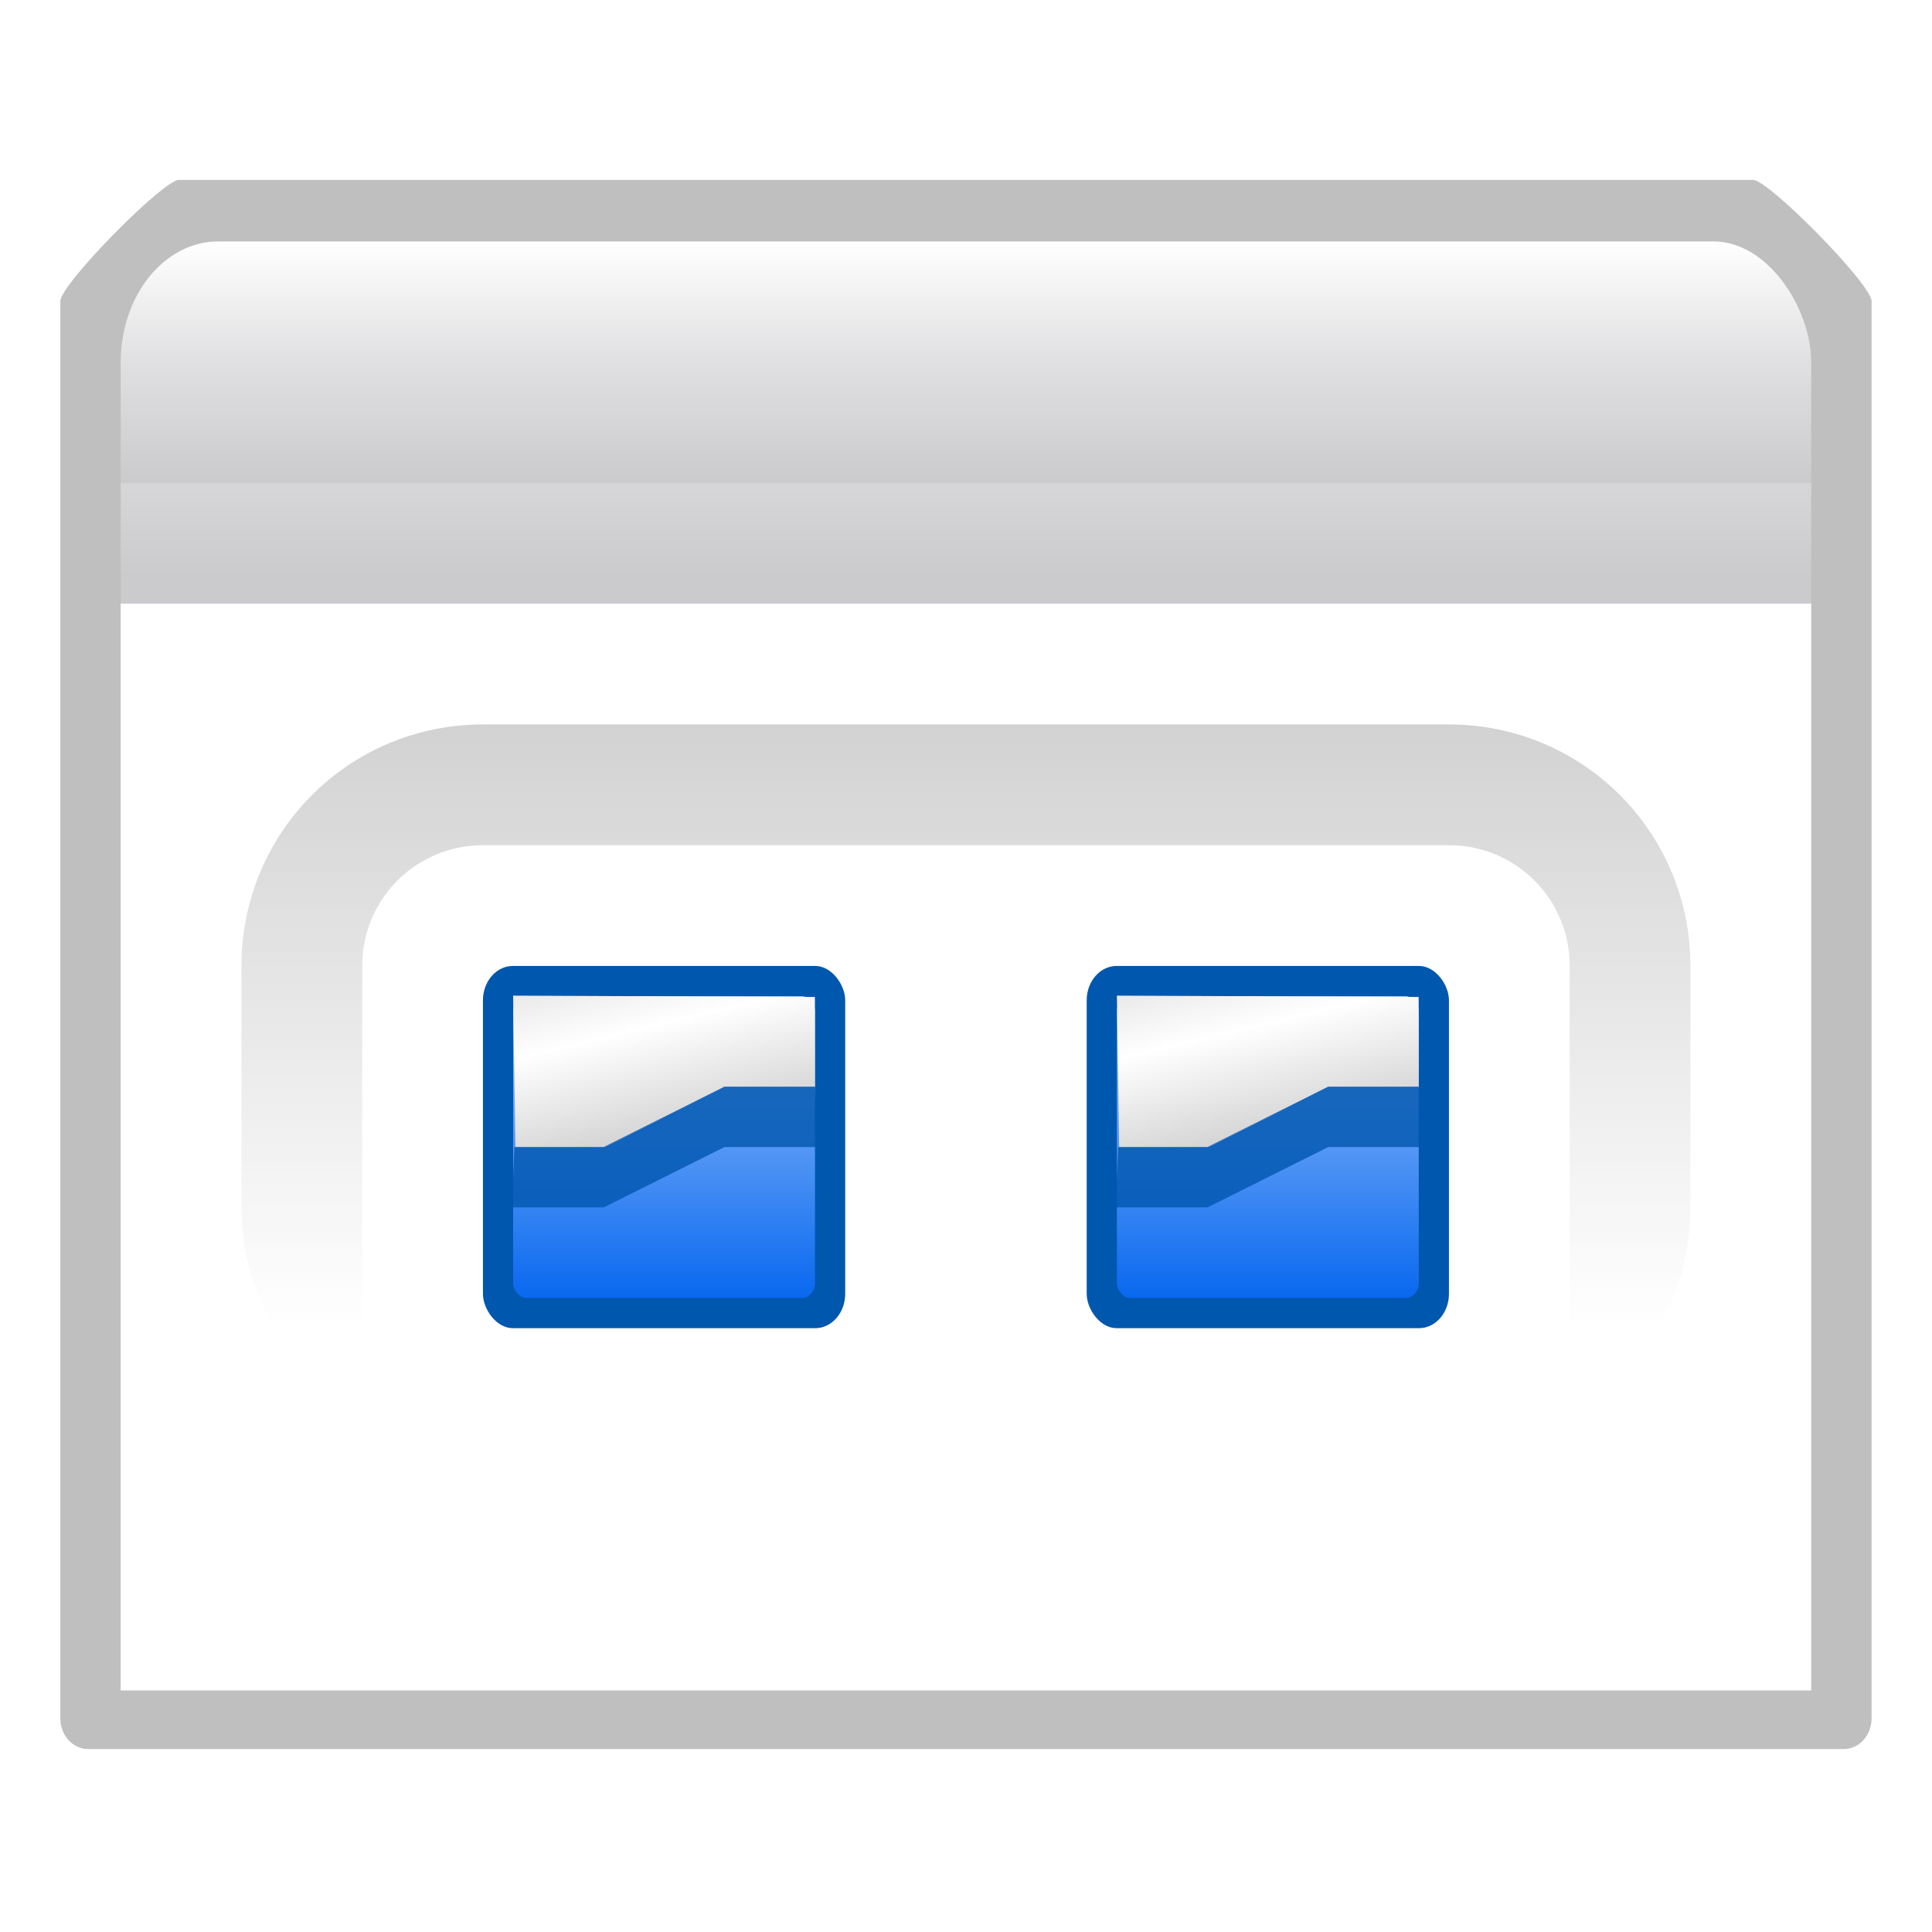 <?xml version="1.0" encoding="UTF-8" standalone="no"?>
<svg
   xmlns:dc="http://purl.org/dc/elements/1.1/"
   xmlns:cc="http://creativecommons.org/ns#"
   xmlns:rdf="http://www.w3.org/1999/02/22-rdf-syntax-ns#"
   xmlns:svg="http://www.w3.org/2000/svg"
   xmlns="http://www.w3.org/2000/svg"
   xmlns:xlink="http://www.w3.org/1999/xlink"
   xmlns:sodipodi="http://sodipodi.sourceforge.net/DTD/sodipodi-0.dtd"
   xmlns:inkscape="http://www.inkscape.org/namespaces/inkscape"
   height="16"
   width="16"
   version="1.1"
   id="svg83"
   sodipodi:docname="view-group.svg"
   inkscape:version="0.92.3 (2405546, 2018-03-11)"
   inkscape:export-filename="/home/rizmut/Dokumen/Rizmut/Github/karasa-jaga-icon-theme/build/Karasa-Jaga/16x16/actions/view-group.png"
   inkscape:export-xdpi="96"
   inkscape:export-ydpi="96">
  <defs
     id="defs87">
    <linearGradient
       id="linearGradient6330">
      <stop
         id="stop6332"
         offset="0"
         style="stop-color:#0968ef;stop-opacity:1;" />
      <stop
         id="stop6334"
         offset="1"
         style="stop-color:#aecffc;stop-opacity:1;" />
    </linearGradient>
    <linearGradient
       id="linearGradient3954">
      <stop
         id="stop3956"
         offset="0"
         style="stop-color:#b3b3b3;stop-opacity:1;" />
      <stop
         style="stop-color:#ffffff;stop-opacity:1;"
         offset="0.529"
         id="stop3962" />
      <stop
         id="stop3958"
         offset="1"
         style="stop-color:#c5c5c5;stop-opacity:1;" />
    </linearGradient>
    <mask
       maskUnits="userSpaceOnUse"
       id="mask4214">
      <rect
         style="fill:url(#linearGradient4218);fill-opacity:1;fill-rule:evenodd;stroke:none"
         id="rect4216"
         width="112"
         height="24"
         x="87.629"
         y="324.876" />
    </mask>
    <linearGradient
       inkscape:collect="always"
       xlink:href="#linearGradient4206"
       id="linearGradient4218"
       gradientUnits="userSpaceOnUse"
       x1="112"
       y1="96"
       x2="112"
       y2="112"
       gradientTransform="translate(79.629,236.876)" />
    <linearGradient
       inkscape:collect="always"
       id="linearGradient4206">
      <stop
         style="stop-color:#ffffff;stop-opacity:1;"
         offset="0"
         id="stop4208" />
      <stop
         style="stop-color:#ffffff;stop-opacity:0;"
         offset="1"
         id="stop4210" />
    </linearGradient>
    <linearGradient
       id="linearGradient6310"
       inkscape:collect="always">
      <stop
         id="stop6312"
         offset="0"
         style="stop-color:#0057ae;stop-opacity:1;" />
      <stop
         id="stop6314"
         offset="1"
         style="stop-color:#0057ae;stop-opacity:1" />
    </linearGradient>
    <linearGradient
       inkscape:collect="always"
       xlink:href="#linearGradient4146"
       id="linearGradient4188"
       gradientUnits="userSpaceOnUse"
       x1="112"
       y1="40"
       x2="112"
       y2="80"
       gradientTransform="translate(79.629,284.876)" />
    <linearGradient
       inkscape:collect="always"
       id="linearGradient4146">
      <stop
         style="stop-color:#d2d2d3;stop-opacity:1;"
         offset="0"
         id="stop4148" />
      <stop
         style="stop-color:#d2d2d3;stop-opacity:0;"
         offset="1"
         id="stop4150" />
    </linearGradient>
    <linearGradient
       gradientTransform="matrix(8,0,0,8,79.629,-659.124)"
       inkscape:collect="always"
       xlink:href="#linearGradient4146"
       id="linearGradient4152"
       x1="112"
       y1="40"
       x2="112"
       y2="80"
       gradientUnits="userSpaceOnUse" />
    <linearGradient
       inkscape:collect="always"
       xlink:href="#linearGradient6310"
       id="linearGradient2027"
       gradientUnits="userSpaceOnUse"
       gradientTransform="matrix(8,0,0,8,8,-2.6791642e-6)"
       x1="3.5"
       y1="8"
       x2="3.5"
       y2="5" />
    <linearGradient
       inkscape:collect="always"
       xlink:href="#linearGradient6330"
       id="linearGradient2029"
       gradientUnits="userSpaceOnUse"
       gradientTransform="matrix(7.545,0,0,7.475,9.592,3.507)"
       x1="3.5"
       y1="7.825"
       x2="3.5"
       y2="4.878" />
    <linearGradient
       inkscape:collect="always"
       xlink:href="#linearGradient3954"
       id="linearGradient2031"
       gradientUnits="userSpaceOnUse"
       gradientTransform="matrix(8.089,0,0,7.987,48.218,-0.134)"
       x1="-1.148"
       y1="7.03"
       x2="-1.85"
       y2="4.144" />
    <linearGradient
       inkscape:collect="always"
       xlink:href="#linearGradient6310"
       id="linearGradient2033"
       gradientUnits="userSpaceOnUse"
       gradientTransform="matrix(8,0,0,8,8,-2.6791642e-6)"
       x1="3.5"
       y1="8"
       x2="3.5"
       y2="5" />
    <linearGradient
       inkscape:collect="always"
       xlink:href="#linearGradient6330"
       id="linearGradient2035"
       gradientUnits="userSpaceOnUse"
       gradientTransform="matrix(7.545,0,0,7.475,9.592,3.507)"
       x1="3.5"
       y1="7.825"
       x2="3.5"
       y2="4.878" />
    <linearGradient
       inkscape:collect="always"
       xlink:href="#linearGradient3954"
       id="linearGradient2037"
       gradientUnits="userSpaceOnUse"
       gradientTransform="matrix(8.089,0,0,7.987,48.218,-0.134)"
       x1="-1.148"
       y1="7.03"
       x2="-1.85"
       y2="4.144" />
  </defs>
  <sodipodi:namedview
     pagecolor="#ffffff"
     bordercolor="#666666"
     borderopacity="1"
     objecttolerance="10"
     gridtolerance="10"
     guidetolerance="10"
     inkscape:pageopacity="0"
     inkscape:pageshadow="2"
     inkscape:window-width="1366"
     inkscape:window-height="693"
     id="namedview85"
     showgrid="true"
     inkscape:zoom="7.375"
     inkscape:cx="-4.3775218"
     inkscape:cy="9.3040796"
     inkscape:window-x="0"
     inkscape:window-y="0"
     inkscape:window-maximized="1"
     inkscape:current-layer="g4191">
    <inkscape:grid
       type="xygrid"
       id="grid91" />
  </sodipodi:namedview>
  <linearGradient
     id="a">
    <stop
       offset="0"
       stop-color="#cbcbcd"
       id="stop2" />
    <stop
       offset=".5"
       stop-color="#e0e0e2"
       id="stop4" />
    <stop
       offset="1"
       stop-color="#fff"
       id="stop6" />
  </linearGradient>
  <filter
     id="b">
    <feGaussianBlur
       stdDeviation="2.4"
       id="feGaussianBlur9" />
  </filter>
  <linearGradient
     id="c"
     gradientTransform="matrix(.113 0 0 .169 80.271 159.921)"
     gradientUnits="userSpaceOnUse"
     x1="399.775"
     x2="399.775"
     xlink:href="#a"
     y1="681"
     y2="549.332" />
  <linearGradient
     id="d"
     gradientUnits="userSpaceOnUse"
     x1="143.629"
     x2="143.629"
     xlink:href="#a"
     y1="268.876"
     y2="252.876" />
  <filter
     id="e"
     color-interpolation-filters="sRGB"
     height="1.072"
     width="1.072"
     x="-.036"
     y="-.036">
    <feGaussianBlur
       stdDeviation=".664"
       id="feGaussianBlur14" />
  </filter>
  <radialGradient
     id="f"
     cx="-55.686"
     cy="-347.116"
     gradientTransform="matrix(-.918 -.246 .267 -.995 -14.51 -705.184)"
     gradientUnits="userSpaceOnUse"
     r="22.142">
    <stop
       offset="0"
       stop-color="#82c133"
       id="stop17" />
    <stop
       offset="1"
       stop-color="#72b028"
       id="stop19" />
  </radialGradient>
  <linearGradient
     id="g"
     gradientUnits="userSpaceOnUse"
     x1="328.124"
     x2="336.981"
     y1="120.812"
     y2="87.759">
    <stop
       offset="0"
       stop-color="#96ff00"
       id="stop22" />
    <stop
       offset="1"
       stop-color="#609800"
       id="stop24" />
  </linearGradient>
  <clipPath
     id="h">
    <circle
       cx="343.912"
       cy="92.325"
       r="36"
       transform="matrix(.866 .5 .5 -.866 0 0)"
       id="circle27" />
  </clipPath>
  <filter
     id="i">
    <feGaussianBlur
       stdDeviation="2.881"
       id="feGaussianBlur30" />
  </filter>
  <radialGradient
     id="j"
     cx="343.999"
     cy="92"
     gradientTransform="matrix(.461 0 0 .461 -219.035 -372.175)"
     gradientUnits="userSpaceOnUse"
     r="36">
    <stop
       offset="0"
       stop-color="#e5ff00"
       id="stop33" />
    <stop
       offset="1"
       stop-color="#bff500"
       stop-opacity="0"
       id="stop35" />
  </radialGradient>
  <linearGradient
     id="k"
     gradientTransform="matrix(0 .511 -.511 0 76.139 324.513)"
     gradientUnits="userSpaceOnUse"
     x1="-80.003"
     x2="-45.097"
     y1="-131.931"
     y2="-131.931">
    <stop
       offset="0"
       stop-color="#fff"
       id="stop38" />
    <stop
       offset="1"
       stop-color="#fff"
       stop-opacity="0"
       id="stop40" />
  </linearGradient>
  <linearGradient
     id="l"
     gradientUnits="userSpaceOnUse"
     x1="122"
     x2="122"
     y1="62"
     y2="9.933">
    <stop
       offset="0"
       stop-color="#314d00"
       stop-opacity="0"
       id="stop43" />
    <stop
       offset=".5"
       stop-color="#194d00"
       id="stop45" />
    <stop
       offset="1"
       stop-color="#2d4d00"
       stop-opacity="0"
       id="stop47" />
  </linearGradient>
  <filter
     id="m">
    <feGaussianBlur
       stdDeviation="1.04"
       id="feGaussianBlur50" />
  </filter>
  <g
     transform="matrix(.125 0 0 .125 -9.954 -29.61)"
     id="g81">
    <path
       d="m91.481 232.876h104.296c1.026 0 7.852 7.404 7.852 8.615v100.627c0 1.211-.826 2.186-1.852 2.186h-116.296c-1.026 0-1.852-.975-1.852-2.186v-100.627c0-1.211 6.826-8.615 7.852-8.615z"
       filter="url(#b)"
       opacity=".5"
       transform="matrix(1 0 0 .933 0 31.525)"
       id="path53" />
    <rect
       height="24"
       rx="6.456"
       ry="8"
       width="112"
       x="87.629"
       y="252.876"
       id="rect55"
       style="fill:url(#d)" />
    <path
       d="M 87.629,268.876 H 199.629 l 0,80 h -112 z"
       id="path57"
       inkscape:connector-curvature="0"
       style="fill:url(#c)"
       sodipodi:nodetypes="ccccc" />
    <path
       d="m157.831 274.495v-2.745z"
       fill="#fff"
       fill-opacity=".757"
       id="path59" />
    <path
       d="M 87.629,276.876 H 199.629 l 1e-5,72 H 87.629 Z"
       id="path61"
       inkscape:connector-curvature="0"
       style="fill:#ffffff"
       sodipodi:nodetypes="ccccc" />
    <g
       id="g2058"
       transform="matrix(0.125,0,0,0.125,69.675,327.267)">
      <g
         style="stroke:none"
         id="use5875"
         transform="matrix(8,0,0,8,463.629,-531.124)">
        <rect
           rx="1.986"
           ry="2.276"
           y="40"
           x="24"
           height="24"
           width="24"
           id="rect3842"
           style="fill:url(#linearGradient2027);fill-opacity:1;fill-rule:nonzero;stroke:none" />
        <rect
           rx="0.882"
           ry="1.001"
           style="fill:url(#linearGradient2029);fill-opacity:1;fill-rule:nonzero;stroke:none"
           id="rect3844"
           width="20"
           height="20"
           x="26"
           y="42" />
        <path
           inkscape:connector-curvature="0"
           sodipodi:nodetypes="ccccccc"
           id="path3846"
           d="M 26,41.967 45.994,42.055 46,48 h -6 l -7.83,4 h -6.018 z"
           style="fill:url(#linearGradient2031);fill-opacity:1;fill-rule:evenodd;stroke:none" />
        <path
           inkscape:connector-curvature="0"
           style="opacity:0.8;fill:#0057ae;fill-opacity:1;fill-rule:evenodd;stroke:none"
           d="M 25.912,56 H 32 l 8,-4 h 6.082 L 46,48 h -6 l -8,4 h -5.914 z"
           id="path3848"
           sodipodi:nodetypes="ccccccccc" />
      </g>
      <g
         id="use3838"
         transform="matrix(8,0,0,8,143.629,-531.124)">
        <rect
           rx="1.986"
           ry="2.276"
           y="40"
           x="24"
           height="24"
           width="24"
           id="rect3858"
           style="fill:url(#linearGradient2033);fill-opacity:1;fill-rule:nonzero;stroke:none" />
        <rect
           rx="0.882"
           ry="1.001"
           style="fill:url(#linearGradient2035);fill-opacity:1;fill-rule:nonzero;stroke:none"
           id="rect3860"
           width="20"
           height="20"
           x="26"
           y="42" />
        <path
           inkscape:connector-curvature="0"
           sodipodi:nodetypes="ccccccc"
           id="path3862"
           d="M 26,41.967 45.994,42.055 46,48 h -6 l -7.83,4 h -6.018 z"
           style="fill:url(#linearGradient2037);fill-opacity:1;fill-rule:evenodd;stroke:none" />
        <path
           inkscape:connector-curvature="0"
           style="opacity:0.8;fill:#0057ae;fill-opacity:1;fill-rule:evenodd;stroke:none"
           d="M 25.912,56 H 32 l 8,-4 h 6.082 L 46,48 h -6 l -8,4 h -5.914 z"
           id="path3864"
           sodipodi:nodetypes="ccccccccc" />
      </g>
      <path
         id="rect4133"
         d="m 335.629,-339.124 c -70.912,0 -128,57.088 -128,128 v 128 c 0,47.514 25.754,88.663 64,110.75 v -238.75 c 0,-35.456 28.544,-64 64,-64 h 512 c 35.456,0 64,28.544 64,64 v 238.75 c 38.246,-22.087 64,-63.236 64,-110.75 v -128 c 0,-70.912 -57.088,-128 -128,-128 z"
         style="fill:url(#linearGradient4152);fill-opacity:1;fill-rule:evenodd;stroke:none;stroke-width:8"
         inkscape:connector-curvature="0" />
      <g
         mask="url(#mask4214)"
         id="g4191"
         transform="matrix(8,0,0,8,-557.401,-2554.133)">
        <g
           style="stroke:none"
           id="g4154"
           transform="translate(127.629,300.876)" />
        <path
           id="path4174"
           d="m 111.629,324.876 c -8.864,0 -16,7.136 -16,16 v 16 c 0,5.939 3.219,11.083 8,13.844 V 340.876 c 0,-4.432 3.568,-8 8,-8 h 64 c 4.432,0 8,3.568 8,8 v 29.844 c 4.781,-2.761 8,-7.904 8,-13.844 v -16 c 0,-8.864 -7.136,-16 -16,-16 z"
           style="fill:url(#linearGradient4188);fill-opacity:1;fill-rule:evenodd;stroke:none"
           inkscape:connector-curvature="0"
           clip-path="none"
           mask="none" />
      </g>
    </g>
  </g>
</svg>
